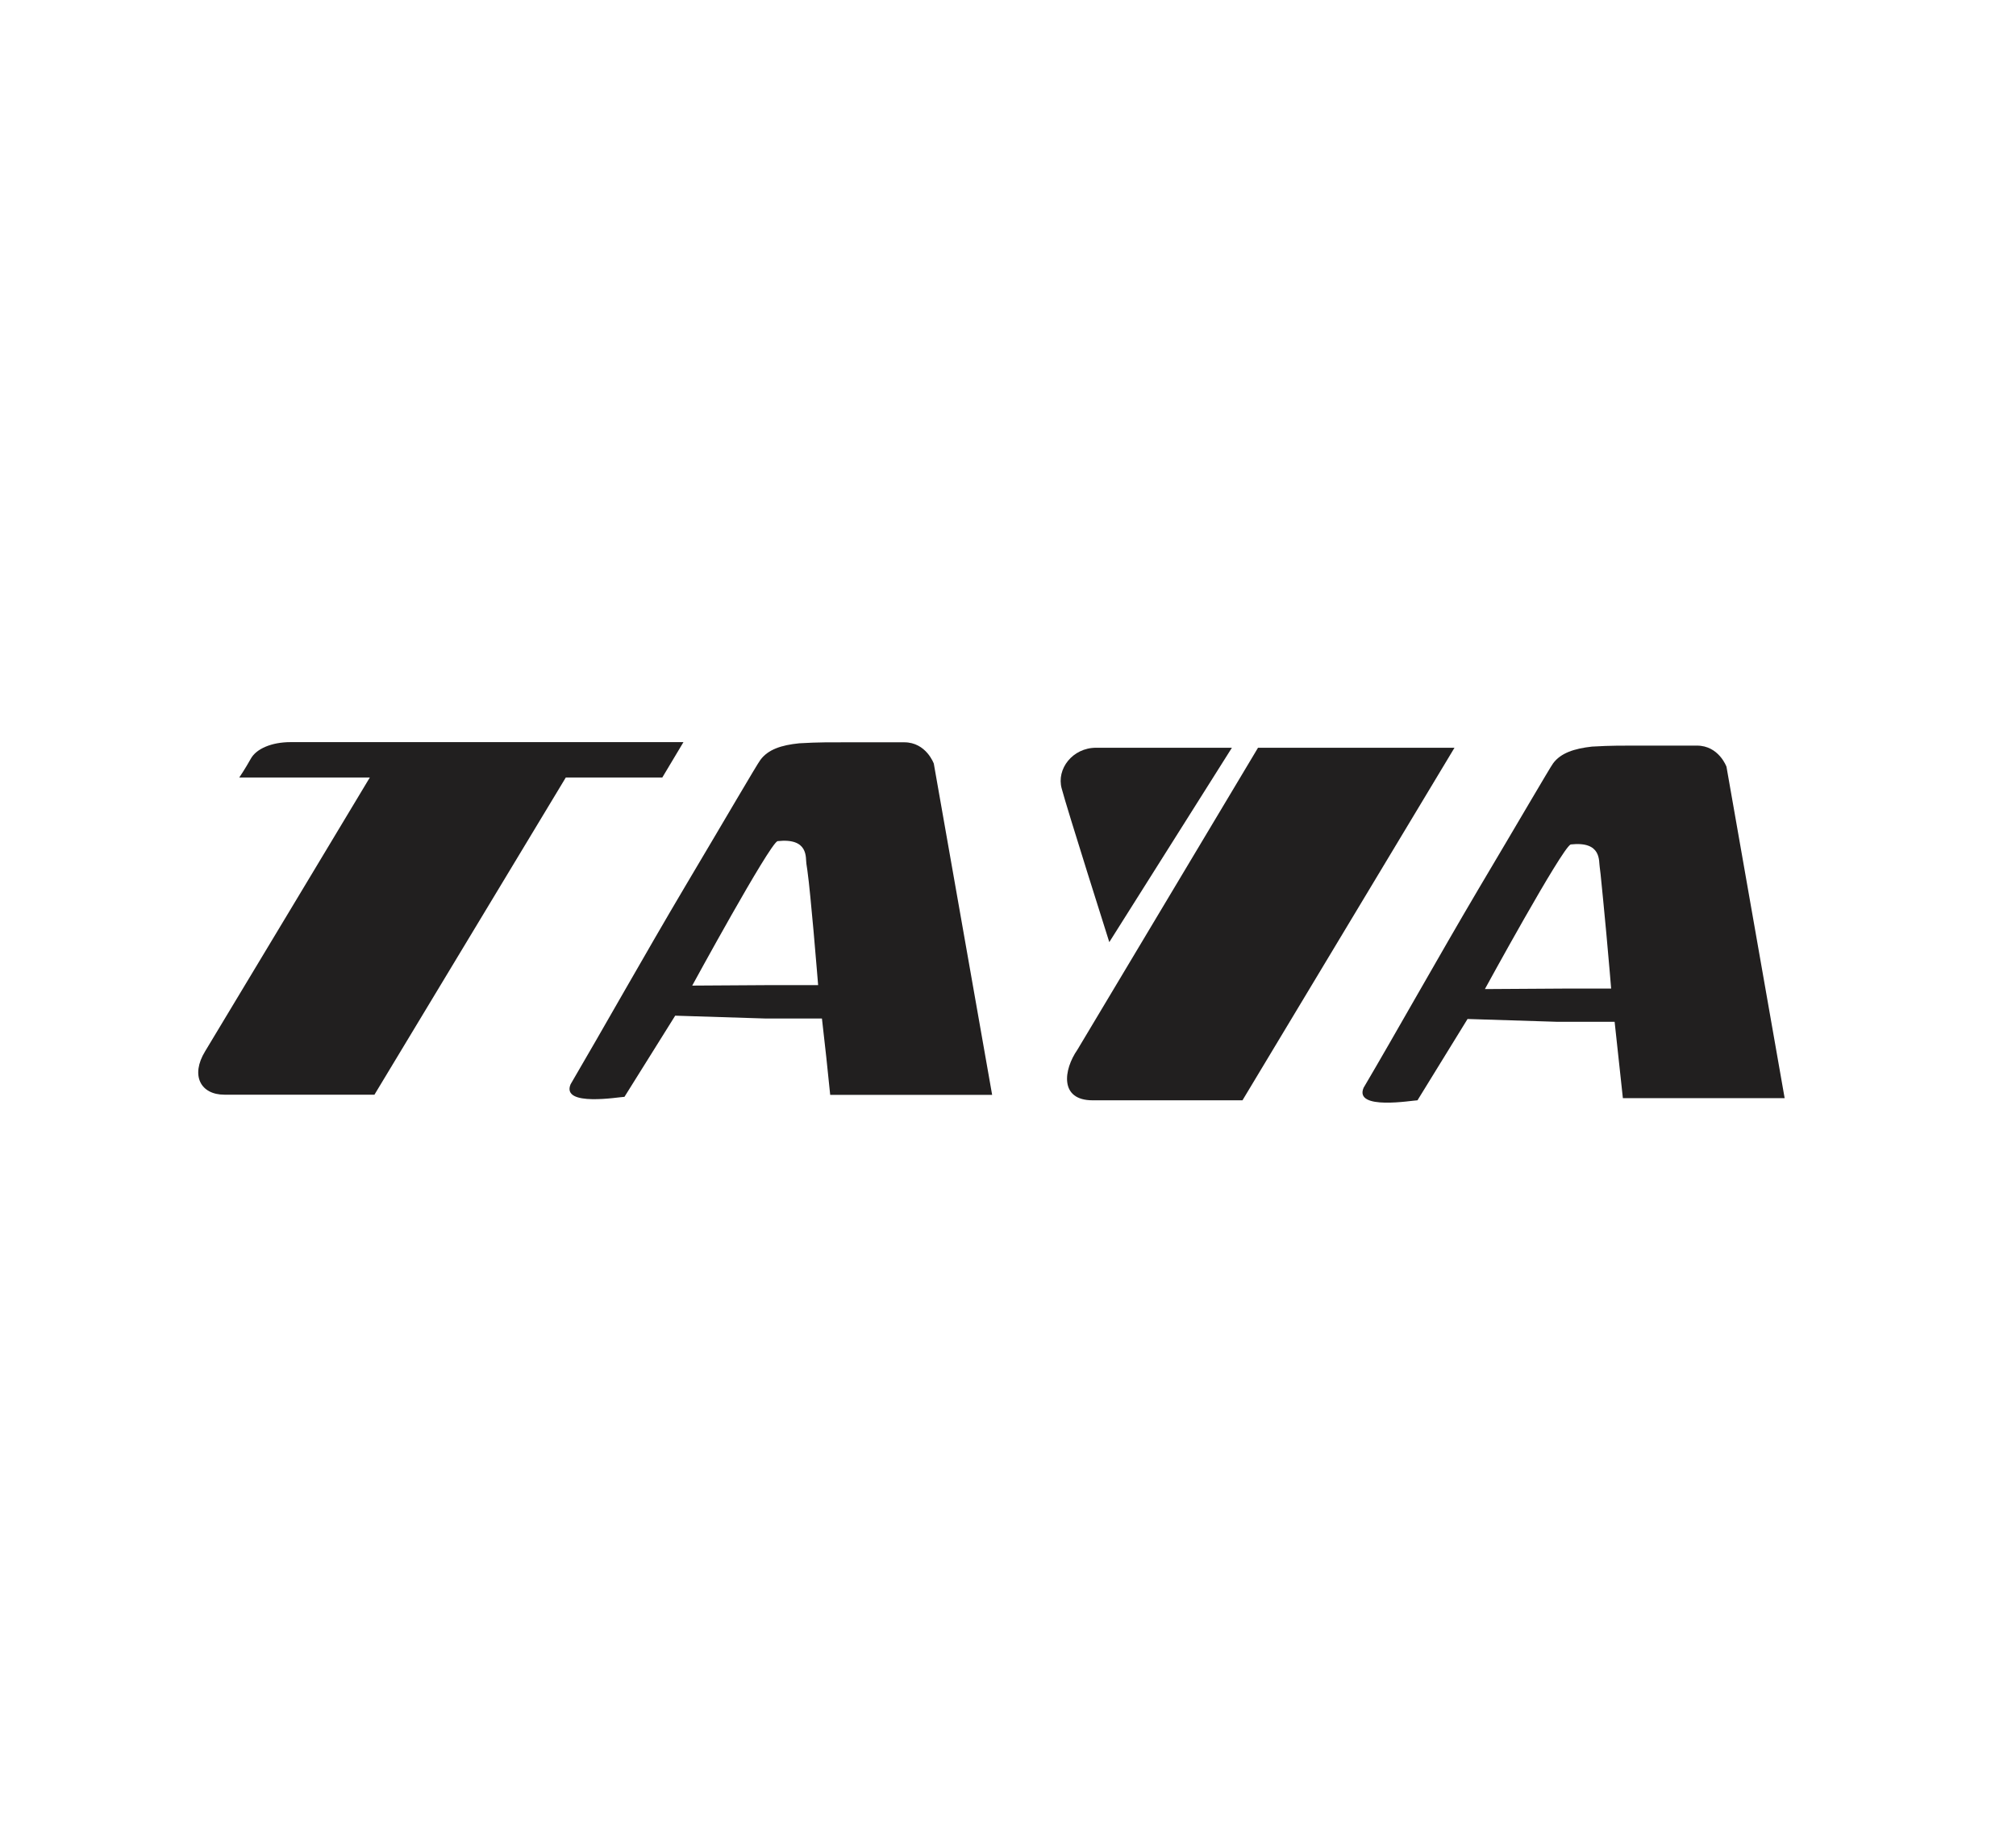 <?xml version="1.0" encoding="utf-8"?>
<!-- Generator: Adobe Illustrator 24.2.3, SVG Export Plug-In . SVG Version: 6.00 Build 0)  -->
<svg version="1.1" id="Capa_1" xmlns="http://www.w3.org/2000/svg" xmlns:xlink="http://www.w3.org/1999/xlink" x="0px" y="0px"
	 viewBox="0 0 122 111" style="enable-background:new 0 0 122 111;" xml:space="preserve">
<style type="text/css">
	.st0{fill:#211F1F;}
</style>
<g>
	<path class="st0" d="M41.36,44.9l-1.28,2.14h-5.84L22.66,66.23h-9.08c-1.44,0-2.06-1.16-1.17-2.62c0.91-1.5,9.97-16.57,9.97-16.57
		h-7.9c0,0,0.36-0.53,0.7-1.14c0.33-0.6,1.26-1,2.4-1C17.58,44.9,41.36,44.9,41.36,44.9z"/>
	<path class="st0" d="M67.13,57l7.42-11.76h-8.22c-1.42,0-2.41,1.28-2.08,2.47C64.57,48.93,67.13,57,67.13,57"/>
	<path class="st0" d="M65.2,63.51c-0.84,1.21-1.1,3.06,0.92,3.06h9.06h0.01l12.83-21.33H76.13L65.2,63.51z"/>
	<path class="st0" d="M37.79,66.36c-0.28,0-3.85,0.63-3.26-0.76c1.85-3.15,4.54-7.94,6.96-12.02c2.35-3.95,4.32-7.34,4.53-7.61
		c0.46-0.62,1.25-0.89,2.35-1c1.14-0.07,2.04-0.06,2.76-0.06h3.59c1.33,0,1.79,1.29,1.79,1.29l3.53,20.04h-9.8L50,63.93l-0.26-2.31
		h-3.46l-5.42-0.17L37.79,66.36z M41.89,59.63l4.79-0.03h2.83c0,0-0.13-1.59-0.28-3.3c-0.13-1.39-0.26-2.86-0.37-3.63l-0.06-0.41
		c-0.06-0.35,0.16-1.58-1.75-1.37C46.53,51.12,41.89,59.63,41.89,59.63"/>
	<path class="st0" d="M85.78,66.57c-0.29,0-3.86,0.63-3.26-0.76c1.86-3.15,4.54-7.94,6.95-12.02c2.35-3.95,4.32-7.34,4.52-7.61
		c0.46-0.62,1.27-0.89,2.35-1.01c1.16-0.07,2.03-0.06,2.78-0.06h3.57c1.33,0,1.79,1.28,1.79,1.28L108,66.44h-9.79l-0.25-2.31
		l-0.25-2.31h-3.48l-5.42-0.17L85.78,66.57z M89.86,59.84l4.8-0.03h2.84c0,0-0.13-1.59-0.29-3.32c-0.13-1.38-0.27-2.86-0.35-3.61
		l-0.05-0.41c-0.07-0.36,0.14-1.59-1.76-1.38C94.51,51.33,89.86,59.84,89.86,59.84"/>
</g>
</svg>
